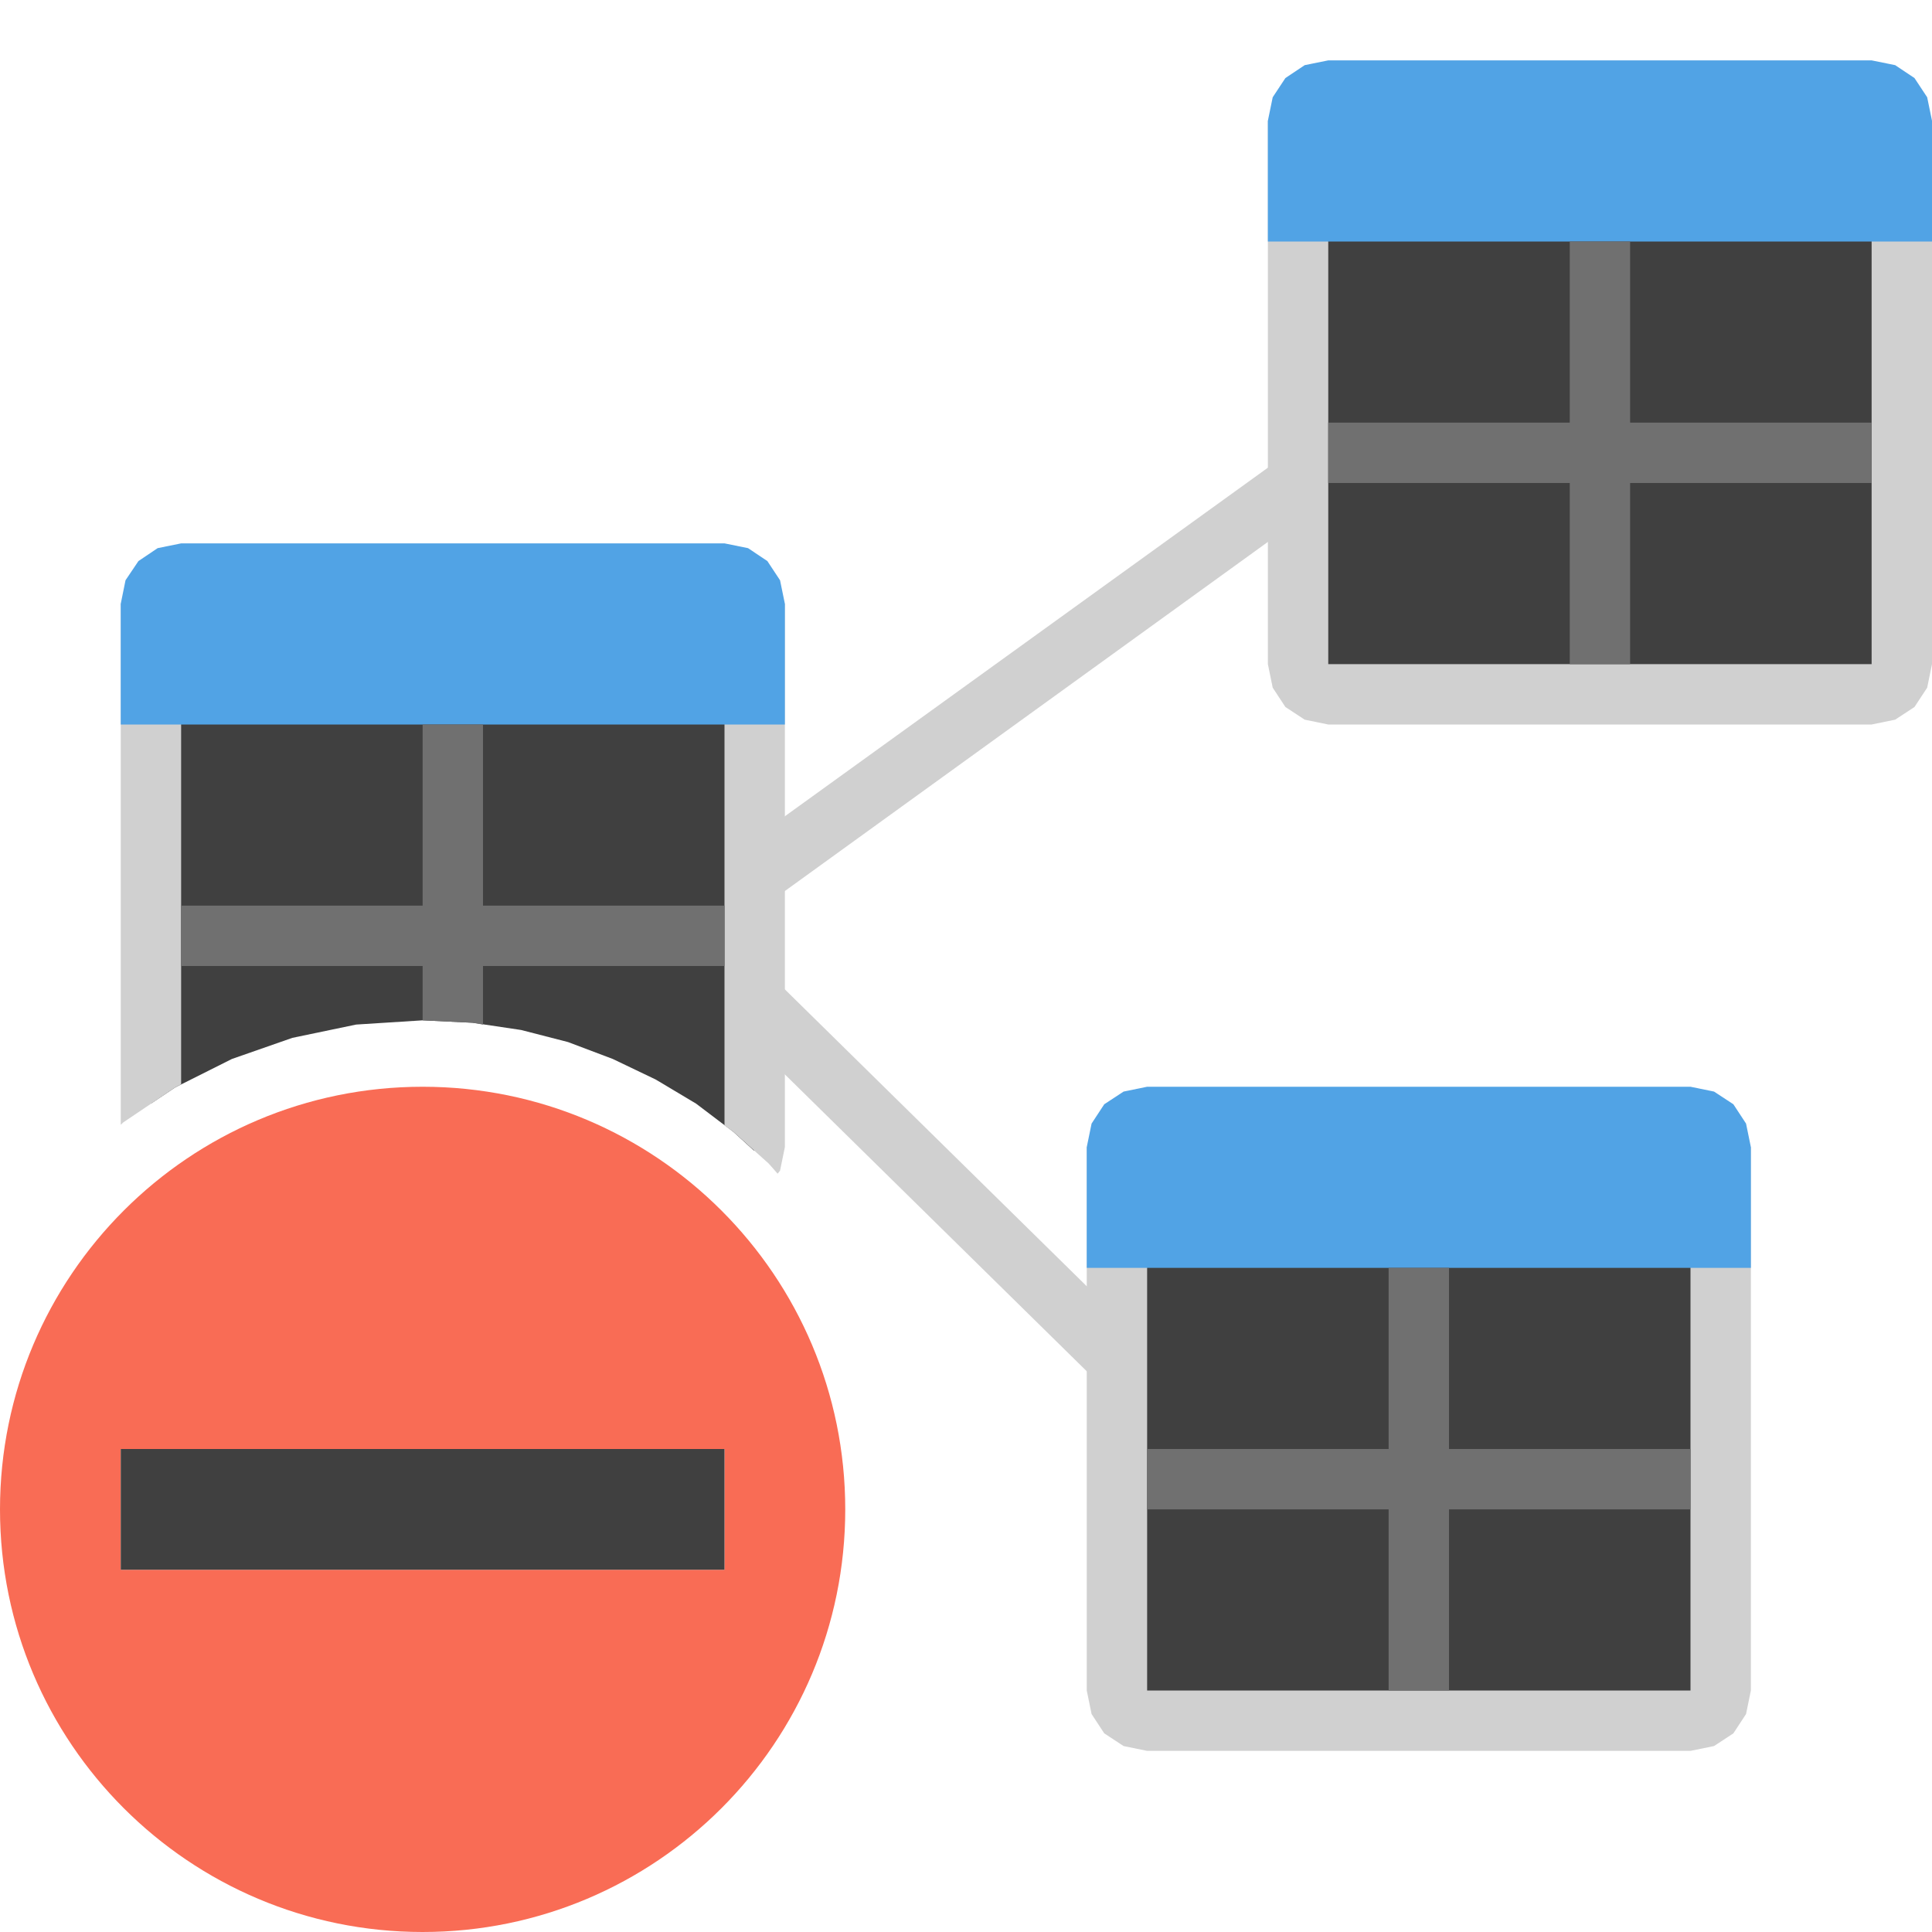 <?xml version="1.0" encoding="UTF-8"?>
<!DOCTYPE svg PUBLIC "-//W3C//DTD SVG 1.1//EN" "http://www.w3.org/Graphics/SVG/1.1/DTD/svg11.dtd">
<svg version="1.1" id="Layer_1" xmlns="http://www.w3.org/2000/svg" xmlns:xlink="http://www.w3.org/1999/xlink" x="0px" y="0px" width="32px" height="32px" viewBox="0 0 32 32" enable-background="new 0 0 32 32" xml:space="preserve">
  <g id="main">
    <g id="icon">
      <path d="M21.21,7.595L12.21,14.09L12.02,14.37L12.05,14.71L12.28,14.95L12.61,14.99L12.79,14.91L21.79,8.405L21.98,8.128L21.95,7.792L21.72,7.551L21.39,7.513zz" fill="#D0D0D0"/>
      <path d="M12.22,16.19L12.02,16.46L12.04,16.79L12.15,16.96L18.15,22.86L18.45,23L18.78,22.91L18.98,22.64L18.96,22.31L18.85,22.14L12.85,16.24L12.55,16.1zz" fill="#D0D0D0"/>
      <g>
        <path d="M2.5,18.28L2.904,18.01L3.841,17.54L4.843,17.19L5.899,16.97L7,16.9L7.828,16.94L8.632,17.06L9.409,17.26L10.15,17.54L10.86,17.88L11.53,18.28L12.15,18.75L12.49,19.06L12.5,19L12.5,10.5L2.5,10.5zz" fill="#404040"/>
        <path d="M2,18.63L2.042,18.59L2.904,18.01L3,17.96L3,11L12,11L12,18.64L12.15,18.75L12.73,19.27L12.88,19.44L12.92,19.39L13,19L13,10L2,10zz" fill="#D0D0D0"/>
        <path d="M2.611,9.079L2.293,9.293L2.079,9.611L2,10L2,12L13,12L13,10L12.92,9.611L12.71,9.293L12.39,9.079L12,9L3,9zz" fill="#51A3E5"/>
        <path d="M7,15L3,15L3,16L7,16L7,16.9L7.828,16.94L8,16.97L8,16L12,16L12,15L8,15L8,12L7,12zz" fill="#707070"/>
      </g>
      <g>
        <path d="M18.5,28L18.54,28.19L18.65,28.35L18.81,28.46L19,28.5L28,28.5L28.19,28.46L28.35,28.35L28.46,28.19L28.5,28L28.5,19.5L18.5,19.5zz" fill="#404040"/>
        <path d="M18,28L18.08,28.39L18.29,28.71L18.61,28.92L19,29L28,29L28.39,28.92L28.71,28.71L28.92,28.39L29,28L29,19L18,19zM28,20L28,28L19,28L19,20zz" fill="#D0D0D0"/>
        <path d="M18.61,18.08L18.29,18.29L18.08,18.61L18,19L18,21L29,21L29,19L28.92,18.61L28.71,18.29L28.39,18.08L28,18L19,18zz" fill="#51A3E5"/>
        <path d="M23,24L19,24L19,25L23,25L23,28L24,28L24,25L28,25L28,24L24,24L24,21L23,21zz" fill="#707070"/>
      </g>
      <g>
        <path d="M21.5,11L21.54,11.19L21.65,11.35L21.81,11.46L22,11.5L31,11.5L31.19,11.46L31.35,11.35L31.46,11.19L31.5,11L31.5,2.5L21.5,2.5zz" fill="#404040"/>
        <path d="M21,11L21.08,11.39L21.29,11.71L21.61,11.92L22,12L31,12L31.39,11.92L31.71,11.71L31.92,11.39L32,11L32,2L21,2zM31,3L31,11L22,11L22,3zz" fill="#D0D0D0"/>
        <path d="M21.61,1.079L21.29,1.293L21.08,1.611L21,2L21,4L32,4L32,2L31.92,1.611L31.71,1.293L31.39,1.079L31,1L22,1zz" fill="#51A3E5"/>
        <path d="M26,7L22,7L22,8L26,8L26,11L27,11L27,8L31,8L31,7L27,7L27,4L26,4zz" fill="#707070"/>
      </g>
    </g>
    <g id="overlay">
      <path d="M7,18c-3.866,0,-7,3.134,-7,7c0,3.866,3.134,7,7,7s7,-3.134,7,-7C14,21.134,10.866,18,7,18zM2,26v-2h10v2H2z" fill-rule="evenodd" fill="#F96C55"/>
      <rect x="2" y="24" width="10" height="2" fill-rule="evenodd" fill="#404040"/>
    </g>
  </g>
</svg>
